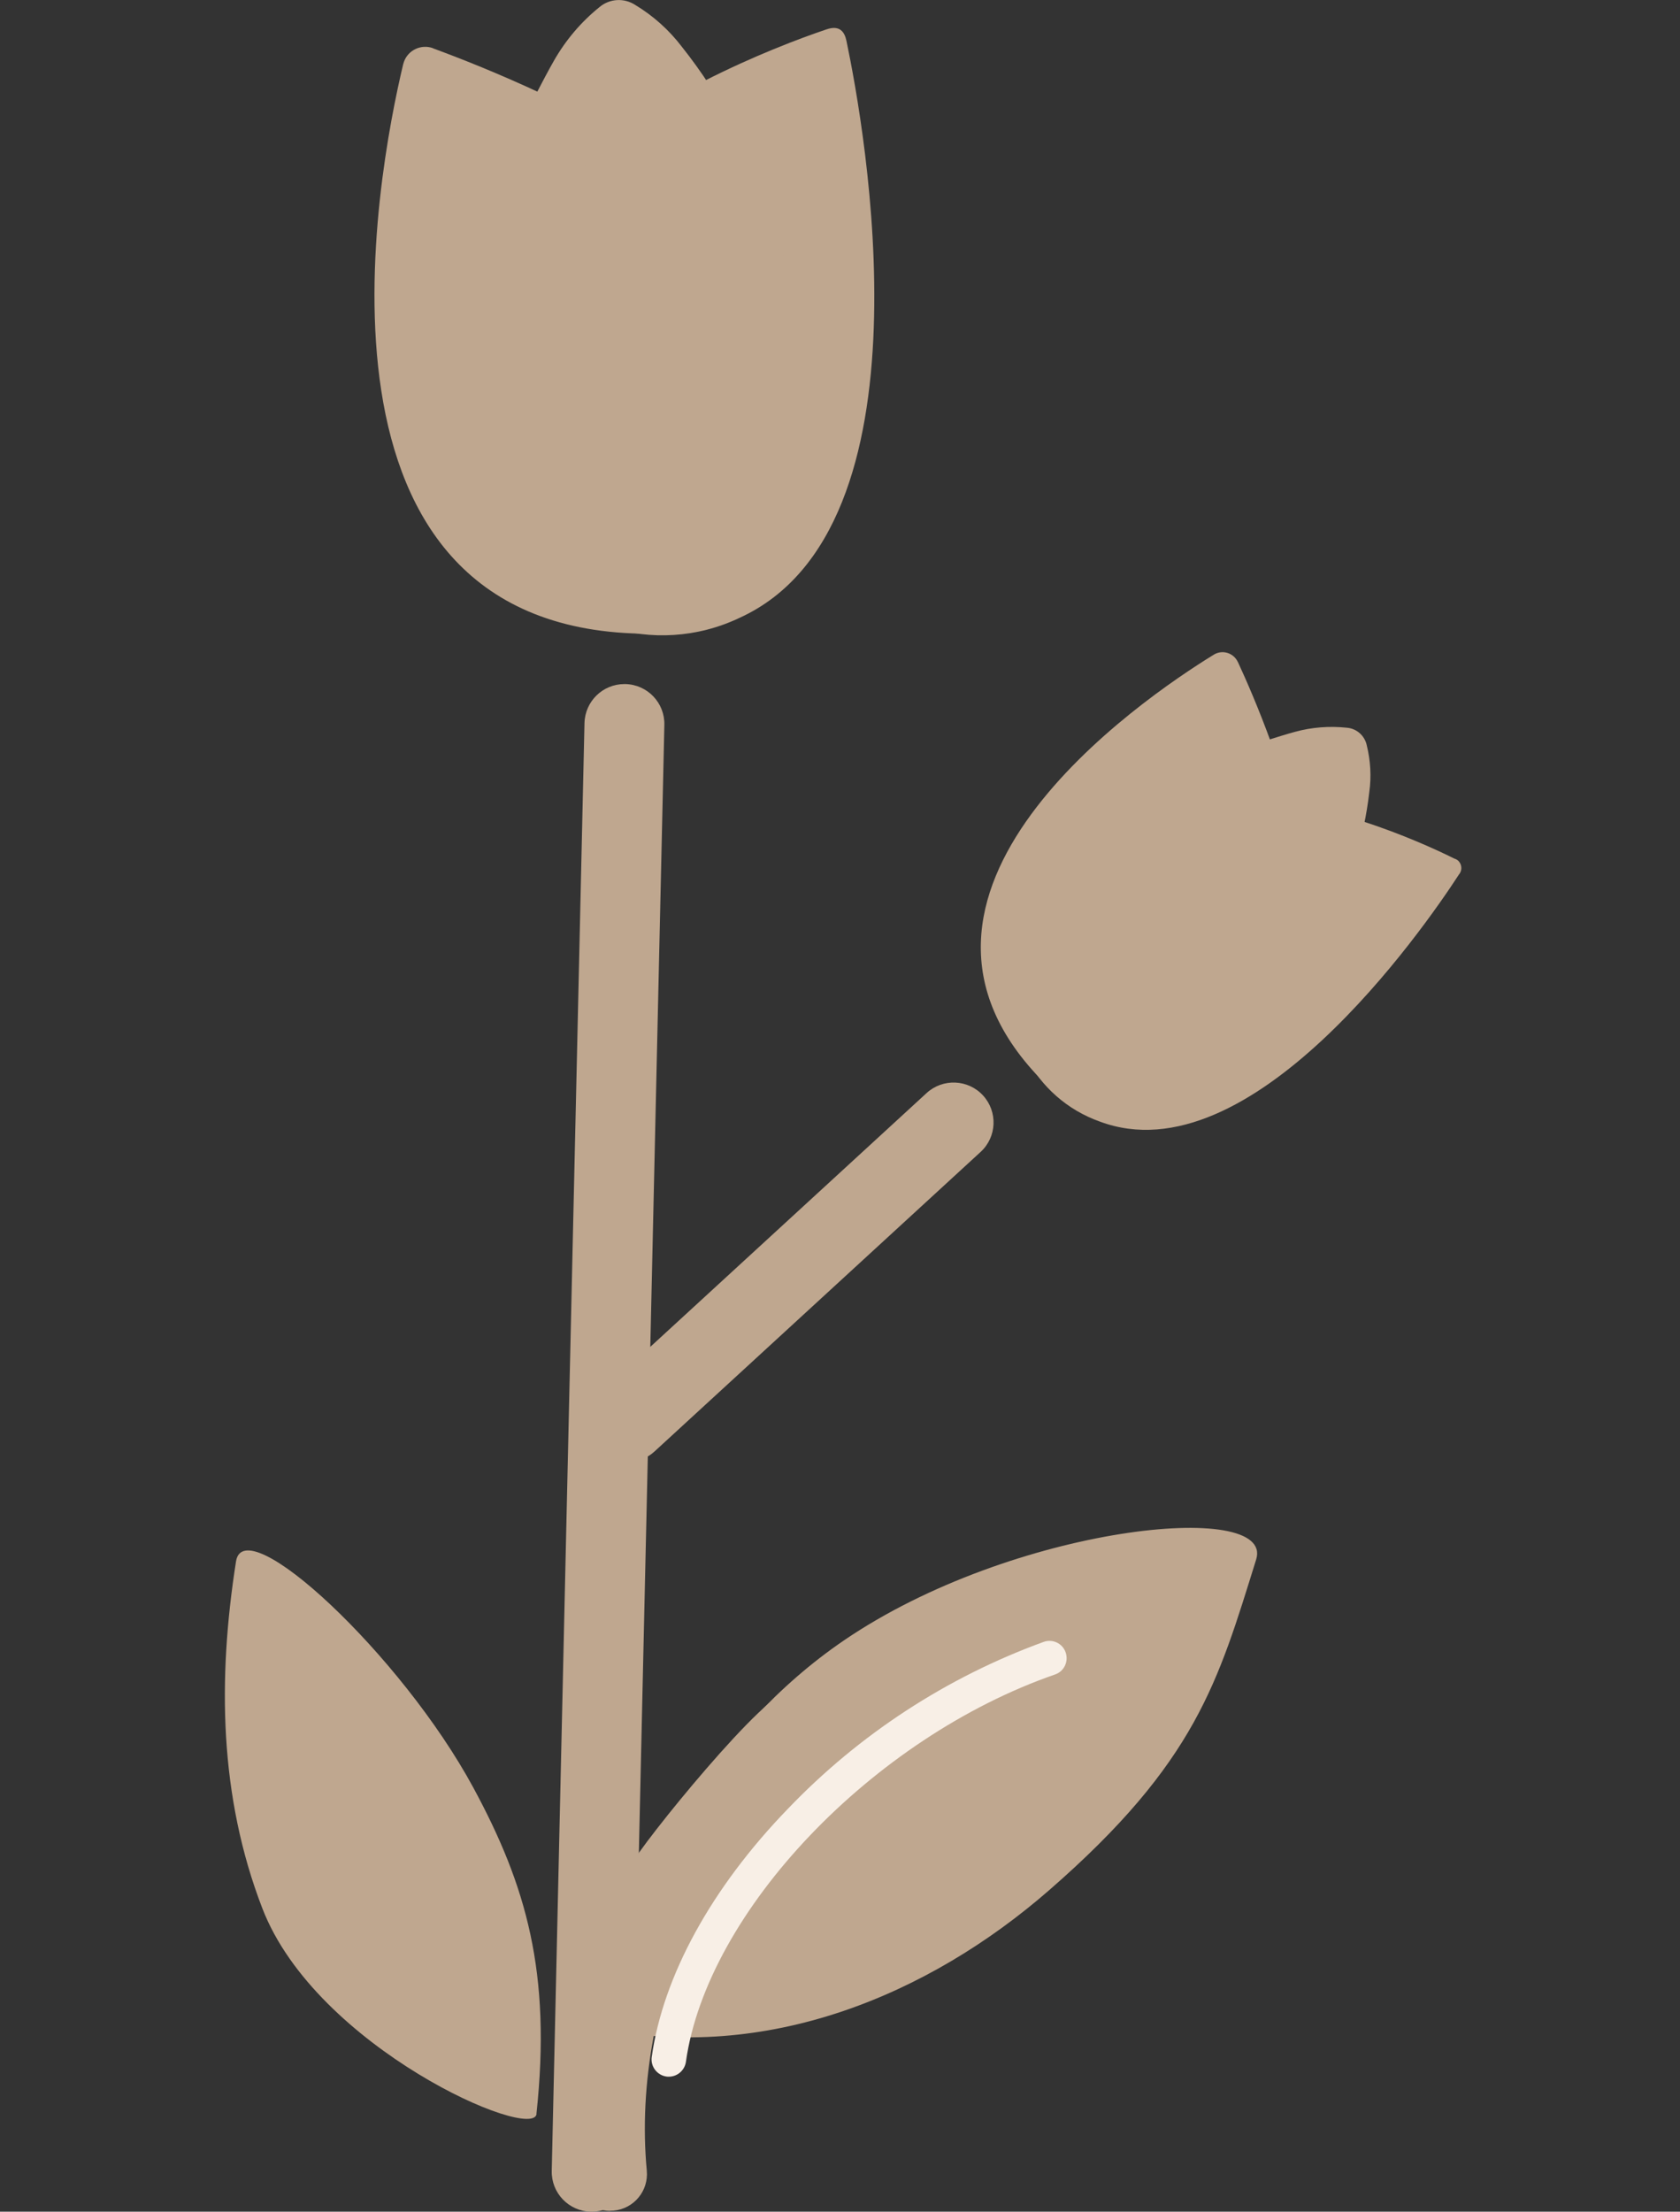<?xml version="1.0" encoding="UTF-8"?>
<svg id="Layer_2" data-name="Layer 2" xmlns="http://www.w3.org/2000/svg" xmlns:xlink="http://www.w3.org/1999/xlink" viewBox="0 0 126.21 166.12">
  <rect x="0" y="0" width="126.21" height="166.12" fill="#333333" stroke="none"/>
  <defs>
    <style>
      .cls-1 {
        fill: #bfa78f;
      }

      .cls-2 {
        fill: #f8efe6;
      }

      .cls-3 {
        clip-path: url(#clippath);
      }

      .cls-4 {
        fill: none;
      }
    </style>
    <clipPath id="clippath">
      <rect class="cls-4" x="16.89" y="0" width="92.9" height="166.11"/>
    </clipPath>
  </defs>
  <g class="cls-3">
    <g id="Group_198" data-name="Group 198">
      <path id="Path_529" data-name="Path 529" class="cls-1" d="m45.84,166.06c-1.42,0-2.61-1.08-2.74-2.5-.69-7.44.76-15.34,4.31-23.47.61-1.4,10.51-13.6,11.9-12.99s-6.24,13.8-6.85,15.2c-3.18,7.26-4.48,14.24-3.87,20.74.14,1.52-.97,2.86-2.49,3-.09,0-.17.01-.26.01"/>
      <path id="Path_530" data-name="Path 530" class="cls-1" d="m40.3,158.77c1.14-10.62-.78-17.17-4.73-24.48-5.44-10.06-17.23-20.95-17.84-17.01-1.38,8.8-1.27,17.64,1.98,26.06,4.05,10.49,20.37,17.56,20.6,15.43"/>
      <path id="Path_531" data-name="Path 531" class="cls-1" d="m45,152.34c2.23-11.22,8.55-22.41,18.4-29.13,12.69-8.65,32.39-10.63,30.97-6.08-2.86,9.17-4.49,15.21-15.55,24.84-9.1,7.93-21.28,12.96-33.83,10.37"/>
      <path id="Path_532" data-name="Path 532" class="cls-2" d="m50.25,155.98c-.06,0-.12,0-.18-.01-.71-.1-1.21-.76-1.11-1.47,0,0,0,0,0,0,.86-6.09,4.49-12.71,10.23-18.64,5.36-5.6,11.94-9.89,19.22-12.54.68-.24,1.42.12,1.65.8.23.68-.12,1.42-.8,1.65-13.7,4.75-26.14,17.79-27.73,29.09-.09.64-.64,1.12-1.29,1.12"/>
      <path id="Path_533" data-name="Path 533" class="cls-1" d="m44.45,166.12h-.07c-1.66-.04-2.97-1.41-2.93-3.07l2.46-108.74c.04-1.63,1.37-2.93,3-2.93h.07c1.66.04,2.97,1.41,2.93,3.07l-2.46,108.74c-.04,1.63-1.37,2.93-3,2.93"/>
      <path id="Path_534" data-name="Path 534" class="cls-1" d="m63.59,3.07c-.14-.67-.5-1.2-1.48-.87-8.14,2.74-38.56,15.17-24.06,38.77,3.53,6.09,11.14,8.46,17.5,5.44,14.83-6.74,9.4-36.85,8.04-43.34"/>
      <path id="Path_535" data-name="Path 535" class="cls-1" d="m32.53,3.62c-.88-.32-1.86.13-2.18,1.01-.02.06-.04.12-.06.19-2,8.38-8.55,42.78,18.49,42.78,7.72,0,14.6-8.2,15.43-14.85,1.97-15.74-24.43-26.46-31.68-29.12"/>
      <path id="Path_536" data-name="Path 536" class="cls-1" d="m39.52,8.54s1.26-2.52,2.1-3.99c.88-1.54,2.04-2.91,3.42-4.02.76-.64,1.85-.7,2.68-.16,1.36.82,2.55,1.89,3.51,3.15,1.48,1.86,2.78,3.86,3.88,5.97l-7.84,5.96-7.75-6.91Z"/>
      <path id="Path_537" data-name="Path 537" class="cls-1" d="m109.57,65.72c.29-.29.28-.76,0-1.05-.09-.09-.2-.15-.31-.18-5.71-2.84-28.2-12.27-32.97,7.72-1.35,5.05,1.41,10.28,6.33,12.03,11.32,4.24,24.28-14.4,26.96-18.52"/>
      <path id="Path_538" data-name="Path 538" class="cls-1" d="m92.99,49.72c-.29-.63-1.04-.91-1.67-.62-.05.02-.09.05-.13.07-5.45,3.35-26.93,17.96-12.74,32.15,4.05,4.05,11.96,3.36,15.89.3,9.29-7.23,1.06-26.71-1.35-31.91"/>
      <path id="Path_539" data-name="Path 539" class="cls-1" d="m94.08,55.96s1.99-.66,3.2-.99c1.27-.35,2.6-.45,3.91-.31.73.06,1.34.6,1.49,1.33.28,1.14.35,2.33.19,3.49-.2,1.75-.57,3.48-1.1,5.17l-7.24-.99-.44-7.69Z"/>
      <path id="Path_540" data-name="Path 540" class="cls-1" d="m47.14,109.81c-1.66,0-3-1.34-3-3,0-.84.35-1.64.97-2.21l24.5-22.5c1.22-1.12,3.12-1.04,4.24.18s1.04,3.12-.18,4.24h0l-24.5,22.5c-.55.51-1.28.79-2.03.79"/>
    </g>
  </g>
</svg>